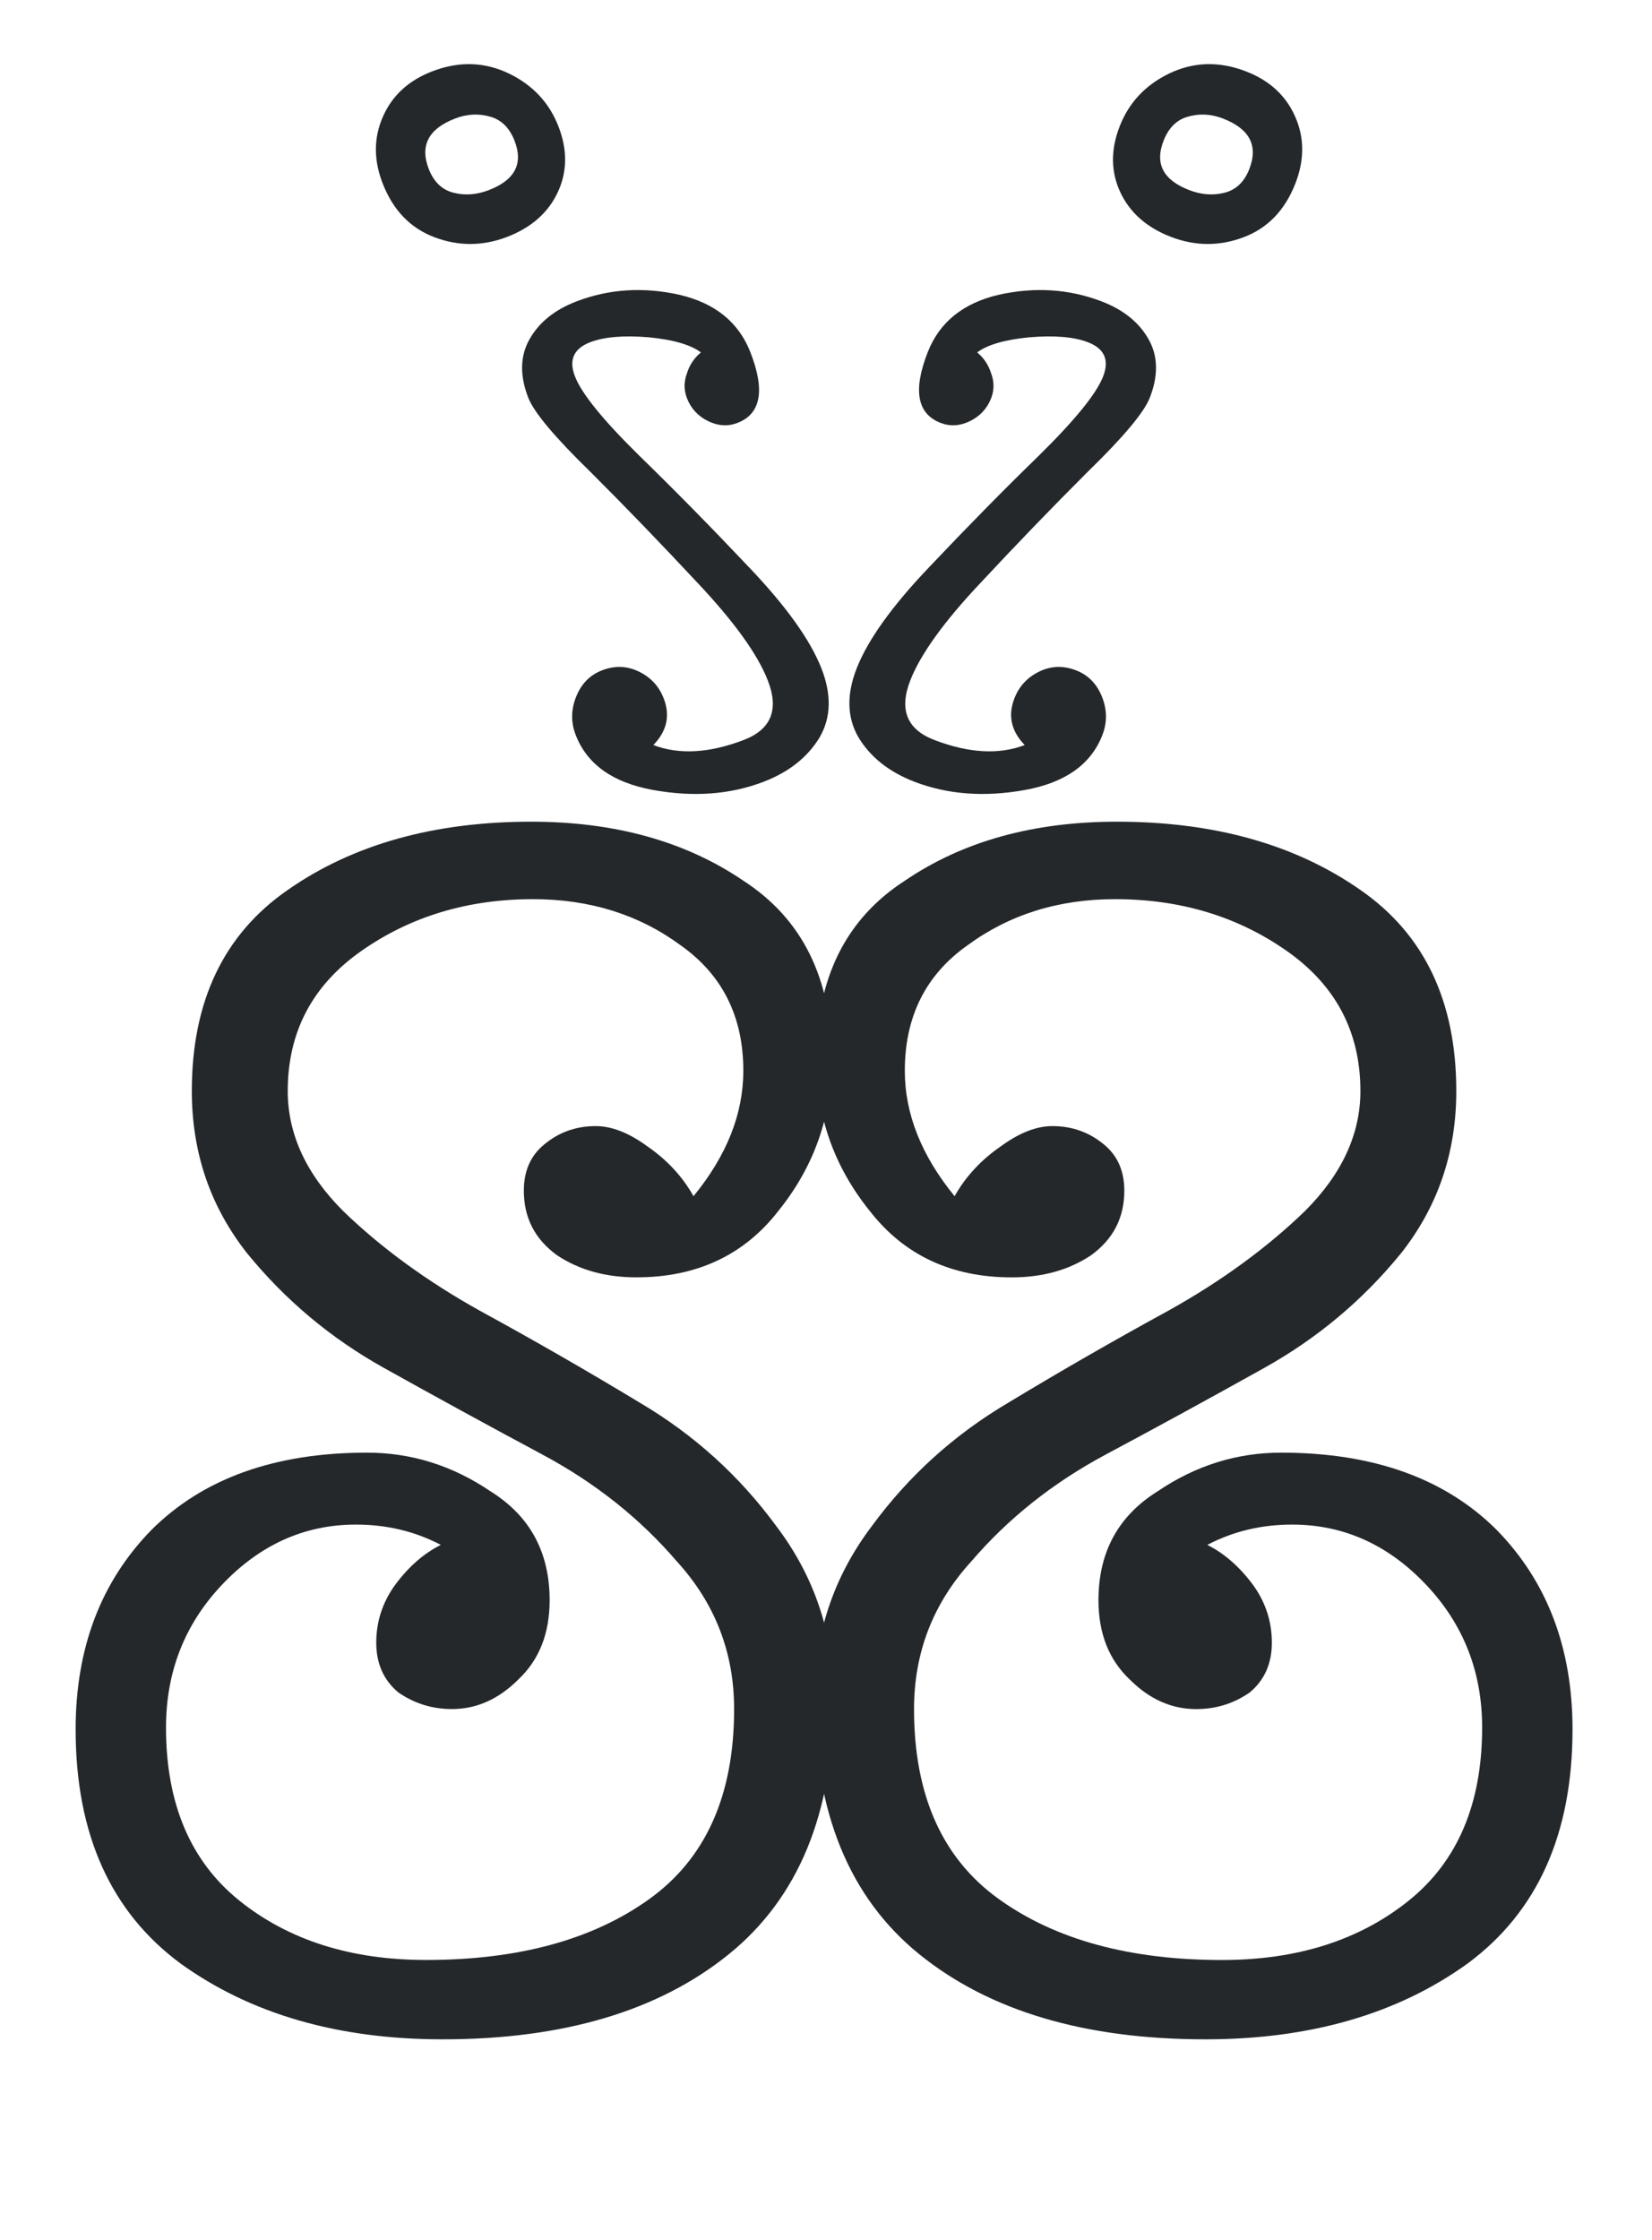 <svg width="45" height="61" viewBox="0 0 45 61" fill="none" xmlns="http://www.w3.org/2000/svg">
<path d="M14.972 43.579C14.972 44.483 14.688 45.203 14.118 45.739C13.582 46.275 12.979 46.543 12.309 46.543C11.774 46.543 11.288 46.392 10.852 46.091C10.45 45.756 10.249 45.304 10.249 44.734C10.249 44.165 10.417 43.646 10.752 43.177C11.12 42.675 11.539 42.306 12.008 42.072C11.305 41.703 10.534 41.519 9.697 41.519C8.29 41.519 7.067 42.072 6.029 43.177C5.024 44.249 4.522 45.538 4.522 47.046C4.522 49.122 5.192 50.697 6.532 51.769C7.871 52.84 9.563 53.376 11.606 53.376C14.118 53.376 16.145 52.824 17.685 51.718C19.226 50.613 19.997 48.888 19.997 46.543C19.997 45.002 19.477 43.663 18.439 42.524C17.434 41.352 16.212 40.38 14.771 39.61C13.331 38.839 11.891 38.052 10.45 37.248C9.01 36.444 7.771 35.406 6.733 34.133C5.728 32.861 5.225 31.387 5.225 29.712C5.225 27.267 6.096 25.441 7.838 24.236C9.613 22.996 11.824 22.377 14.47 22.377C16.747 22.377 18.674 22.913 20.248 23.984C21.855 25.023 22.659 26.647 22.659 28.858C22.659 30.399 22.174 31.772 21.202 32.978C20.265 34.184 18.975 34.786 17.334 34.786C16.496 34.786 15.776 34.586 15.173 34.184C14.57 33.748 14.269 33.162 14.269 32.425C14.269 31.889 14.453 31.471 14.822 31.169C15.223 30.834 15.692 30.667 16.228 30.667C16.664 30.667 17.133 30.851 17.635 31.219C18.171 31.588 18.59 32.04 18.891 32.576C19.796 31.471 20.248 30.332 20.248 29.159C20.248 27.686 19.678 26.547 18.54 25.743C17.401 24.905 16.061 24.487 14.52 24.487C12.745 24.487 11.187 24.956 9.848 25.894C8.508 26.831 7.838 28.104 7.838 29.712C7.838 30.884 8.34 31.973 9.345 32.978C10.383 33.983 11.623 34.887 13.063 35.691C14.537 36.495 15.994 37.332 17.434 38.203C18.908 39.074 20.147 40.196 21.152 41.569C22.191 42.943 22.71 44.5 22.71 46.242C22.71 49.357 21.755 51.685 19.846 53.225C17.937 54.766 15.341 55.537 12.058 55.537C9.211 55.537 6.833 54.85 4.924 53.477C3.015 52.07 2.06 49.943 2.06 47.096C2.06 44.885 2.747 43.077 4.12 41.67C5.527 40.263 7.486 39.56 9.998 39.56C11.204 39.56 12.326 39.911 13.364 40.615C14.436 41.285 14.972 42.273 14.972 43.579Z" fill="#25282B"/>
<path d="M29.922 43.579C29.922 44.483 30.207 45.204 30.776 45.74C31.312 46.276 31.915 46.544 32.585 46.544C33.121 46.544 33.607 46.393 34.042 46.091C34.444 45.756 34.645 45.304 34.645 44.735C34.645 44.165 34.478 43.646 34.143 43.177C33.774 42.675 33.355 42.306 32.887 42.072C33.59 41.703 34.36 41.519 35.198 41.519C36.605 41.519 37.827 42.072 38.865 43.177C39.87 44.249 40.373 45.539 40.373 47.046C40.373 49.123 39.703 50.697 38.363 51.769C37.023 52.84 35.332 53.377 33.288 53.377C30.776 53.377 28.75 52.824 27.209 51.718C25.668 50.613 24.898 48.888 24.898 46.544C24.898 45.003 25.417 43.663 26.456 42.524C27.46 41.352 28.683 40.38 30.123 39.61C31.564 38.84 33.004 38.053 34.444 37.249C35.884 36.445 37.124 35.406 38.162 34.133C39.167 32.861 39.669 31.387 39.669 29.712C39.669 27.267 38.798 25.442 37.057 24.236C35.282 22.996 33.071 22.377 30.425 22.377C28.147 22.377 26.221 22.913 24.647 23.985C23.039 25.023 22.235 26.647 22.235 28.858C22.235 30.399 22.721 31.772 23.692 32.978C24.63 34.184 25.92 34.787 27.561 34.787C28.398 34.787 29.118 34.586 29.721 34.184C30.324 33.748 30.626 33.162 30.626 32.425C30.626 31.889 30.441 31.471 30.073 31.169C29.671 30.834 29.202 30.667 28.666 30.667C28.231 30.667 27.762 30.851 27.259 31.22C26.724 31.588 26.305 32.04 26.003 32.576C25.099 31.471 24.647 30.332 24.647 29.16C24.647 27.686 25.216 26.547 26.355 25.743C27.494 24.906 28.834 24.487 30.374 24.487C32.15 24.487 33.707 24.956 35.047 25.894C36.387 26.832 37.057 28.104 37.057 29.712C37.057 30.884 36.554 31.973 35.549 32.978C34.511 33.983 33.272 34.887 31.831 35.691C30.358 36.495 28.901 37.332 27.46 38.203C25.987 39.074 24.747 40.196 23.742 41.569C22.704 42.943 22.185 44.5 22.185 46.242C22.185 49.357 23.14 51.685 25.049 53.226C26.958 54.767 29.554 55.537 32.836 55.537C35.683 55.537 38.062 54.85 39.971 53.477C41.88 52.07 42.835 49.943 42.835 47.096C42.835 44.886 42.148 43.077 40.775 41.67C39.368 40.263 37.408 39.56 34.896 39.56C33.69 39.56 32.568 39.911 31.53 40.615C30.458 41.285 29.922 42.273 29.922 43.579Z" fill="#25282B"/>
<path d="M33.935 1.942C34.578 2.188 35.026 2.6 35.28 3.176C35.534 3.751 35.535 4.36 35.284 5.001C34.999 5.729 34.528 6.216 33.872 6.462C33.216 6.709 32.558 6.705 31.898 6.452C31.238 6.198 30.777 5.792 30.516 5.234C30.256 4.675 30.251 4.076 30.502 3.434C30.753 2.793 31.2 2.317 31.841 2.005C32.508 1.683 33.205 1.662 33.935 1.942ZM33.311 3.227C32.981 3.1 32.657 3.086 32.339 3.183C32.046 3.27 31.831 3.486 31.695 3.833C31.451 4.456 31.684 4.905 32.397 5.178C32.727 5.305 33.047 5.328 33.359 5.248C33.67 5.169 33.893 4.955 34.029 4.609C34.28 3.968 34.041 3.507 33.311 3.227ZM27.913 20.29C27.543 19.909 27.45 19.484 27.633 19.016C27.762 18.687 27.987 18.444 28.308 18.289C28.629 18.133 28.963 18.121 29.31 18.255C29.64 18.381 29.876 18.622 30.018 18.975C30.159 19.328 30.162 19.678 30.026 20.024C29.714 20.821 29.009 21.318 27.913 21.515C26.816 21.712 25.816 21.637 24.913 21.291C24.218 21.024 23.707 20.619 23.381 20.075C23.072 19.538 23.056 18.914 23.335 18.203C23.64 17.424 24.301 16.502 25.318 15.437C26.342 14.355 27.338 13.342 28.308 12.399C29.284 11.438 29.864 10.724 30.047 10.256C30.224 9.805 30.086 9.494 29.634 9.32C29.252 9.173 28.72 9.129 28.038 9.186C27.373 9.25 26.9 9.387 26.618 9.597C26.799 9.747 26.925 9.935 26.996 10.161C27.085 10.395 27.085 10.624 26.997 10.849C26.888 11.126 26.697 11.332 26.425 11.467C26.152 11.601 25.886 11.618 25.625 11.518C24.982 11.272 24.864 10.629 25.272 9.589C25.591 8.775 26.235 8.254 27.203 8.028C28.188 7.808 29.124 7.869 30.01 8.209C30.601 8.435 31.026 8.778 31.286 9.237C31.546 9.695 31.557 10.228 31.319 10.834C31.163 11.232 30.601 11.903 29.631 12.847C28.679 13.797 27.703 14.808 26.704 15.879C25.711 16.933 25.076 17.815 24.797 18.526C24.485 19.323 24.702 19.865 25.449 20.151C26.387 20.511 27.209 20.558 27.913 20.29Z" fill="#25282B"/>
<path d="M11.776 1.942C11.133 2.188 10.684 2.6 10.431 3.176C10.177 3.751 10.175 4.36 10.426 5.001C10.711 5.729 11.182 6.216 11.838 6.462C12.495 6.709 13.153 6.705 13.813 6.452C14.473 6.198 14.934 5.792 15.194 5.234C15.455 4.675 15.46 4.076 15.209 3.434C14.957 2.793 14.511 2.317 13.869 2.005C13.203 1.683 12.505 1.662 11.776 1.942ZM12.399 3.227C12.729 3.1 13.053 3.086 13.371 3.183C13.665 3.27 13.88 3.486 14.016 3.833C14.26 4.456 14.026 4.905 13.314 5.178C12.984 5.305 12.663 5.328 12.352 5.248C12.041 5.169 11.818 4.955 11.682 4.609C11.43 3.968 11.67 3.507 12.399 3.227ZM17.797 20.29C18.168 19.909 18.261 19.484 18.078 19.016C17.949 18.687 17.724 18.444 17.403 18.289C17.082 18.133 16.748 18.121 16.4 18.255C16.07 18.381 15.834 18.622 15.693 18.975C15.552 19.328 15.549 19.678 15.685 20.024C15.997 20.821 16.701 21.318 17.798 21.515C18.895 21.712 19.894 21.637 20.798 21.291C21.493 21.024 22.003 20.619 22.33 20.075C22.639 19.538 22.654 18.914 22.376 18.203C22.07 17.424 21.409 16.502 20.392 15.437C19.369 14.355 18.372 13.342 17.403 12.399C16.427 11.438 15.847 10.724 15.664 10.256C15.487 9.805 15.625 9.494 16.076 9.32C16.459 9.173 16.991 9.129 17.673 9.186C18.337 9.25 18.811 9.387 19.093 9.597C18.912 9.747 18.785 9.935 18.714 10.161C18.626 10.395 18.626 10.624 18.714 10.849C18.823 11.126 19.013 11.332 19.286 11.467C19.559 11.601 19.825 11.618 20.086 11.518C20.729 11.272 20.846 10.629 20.439 9.589C20.12 8.775 19.476 8.254 18.508 8.028C17.523 7.808 16.587 7.869 15.701 8.209C15.11 8.435 14.685 8.778 14.425 9.237C14.165 9.695 14.154 10.228 14.391 10.834C14.547 11.232 15.11 11.903 16.079 12.847C17.032 13.797 18.007 14.808 19.007 15.879C19.999 16.933 20.635 17.815 20.913 18.526C21.226 19.323 21.008 19.865 20.261 20.151C19.323 20.511 18.502 20.558 17.797 20.29Z" fill="#25282B"/>
</svg>
